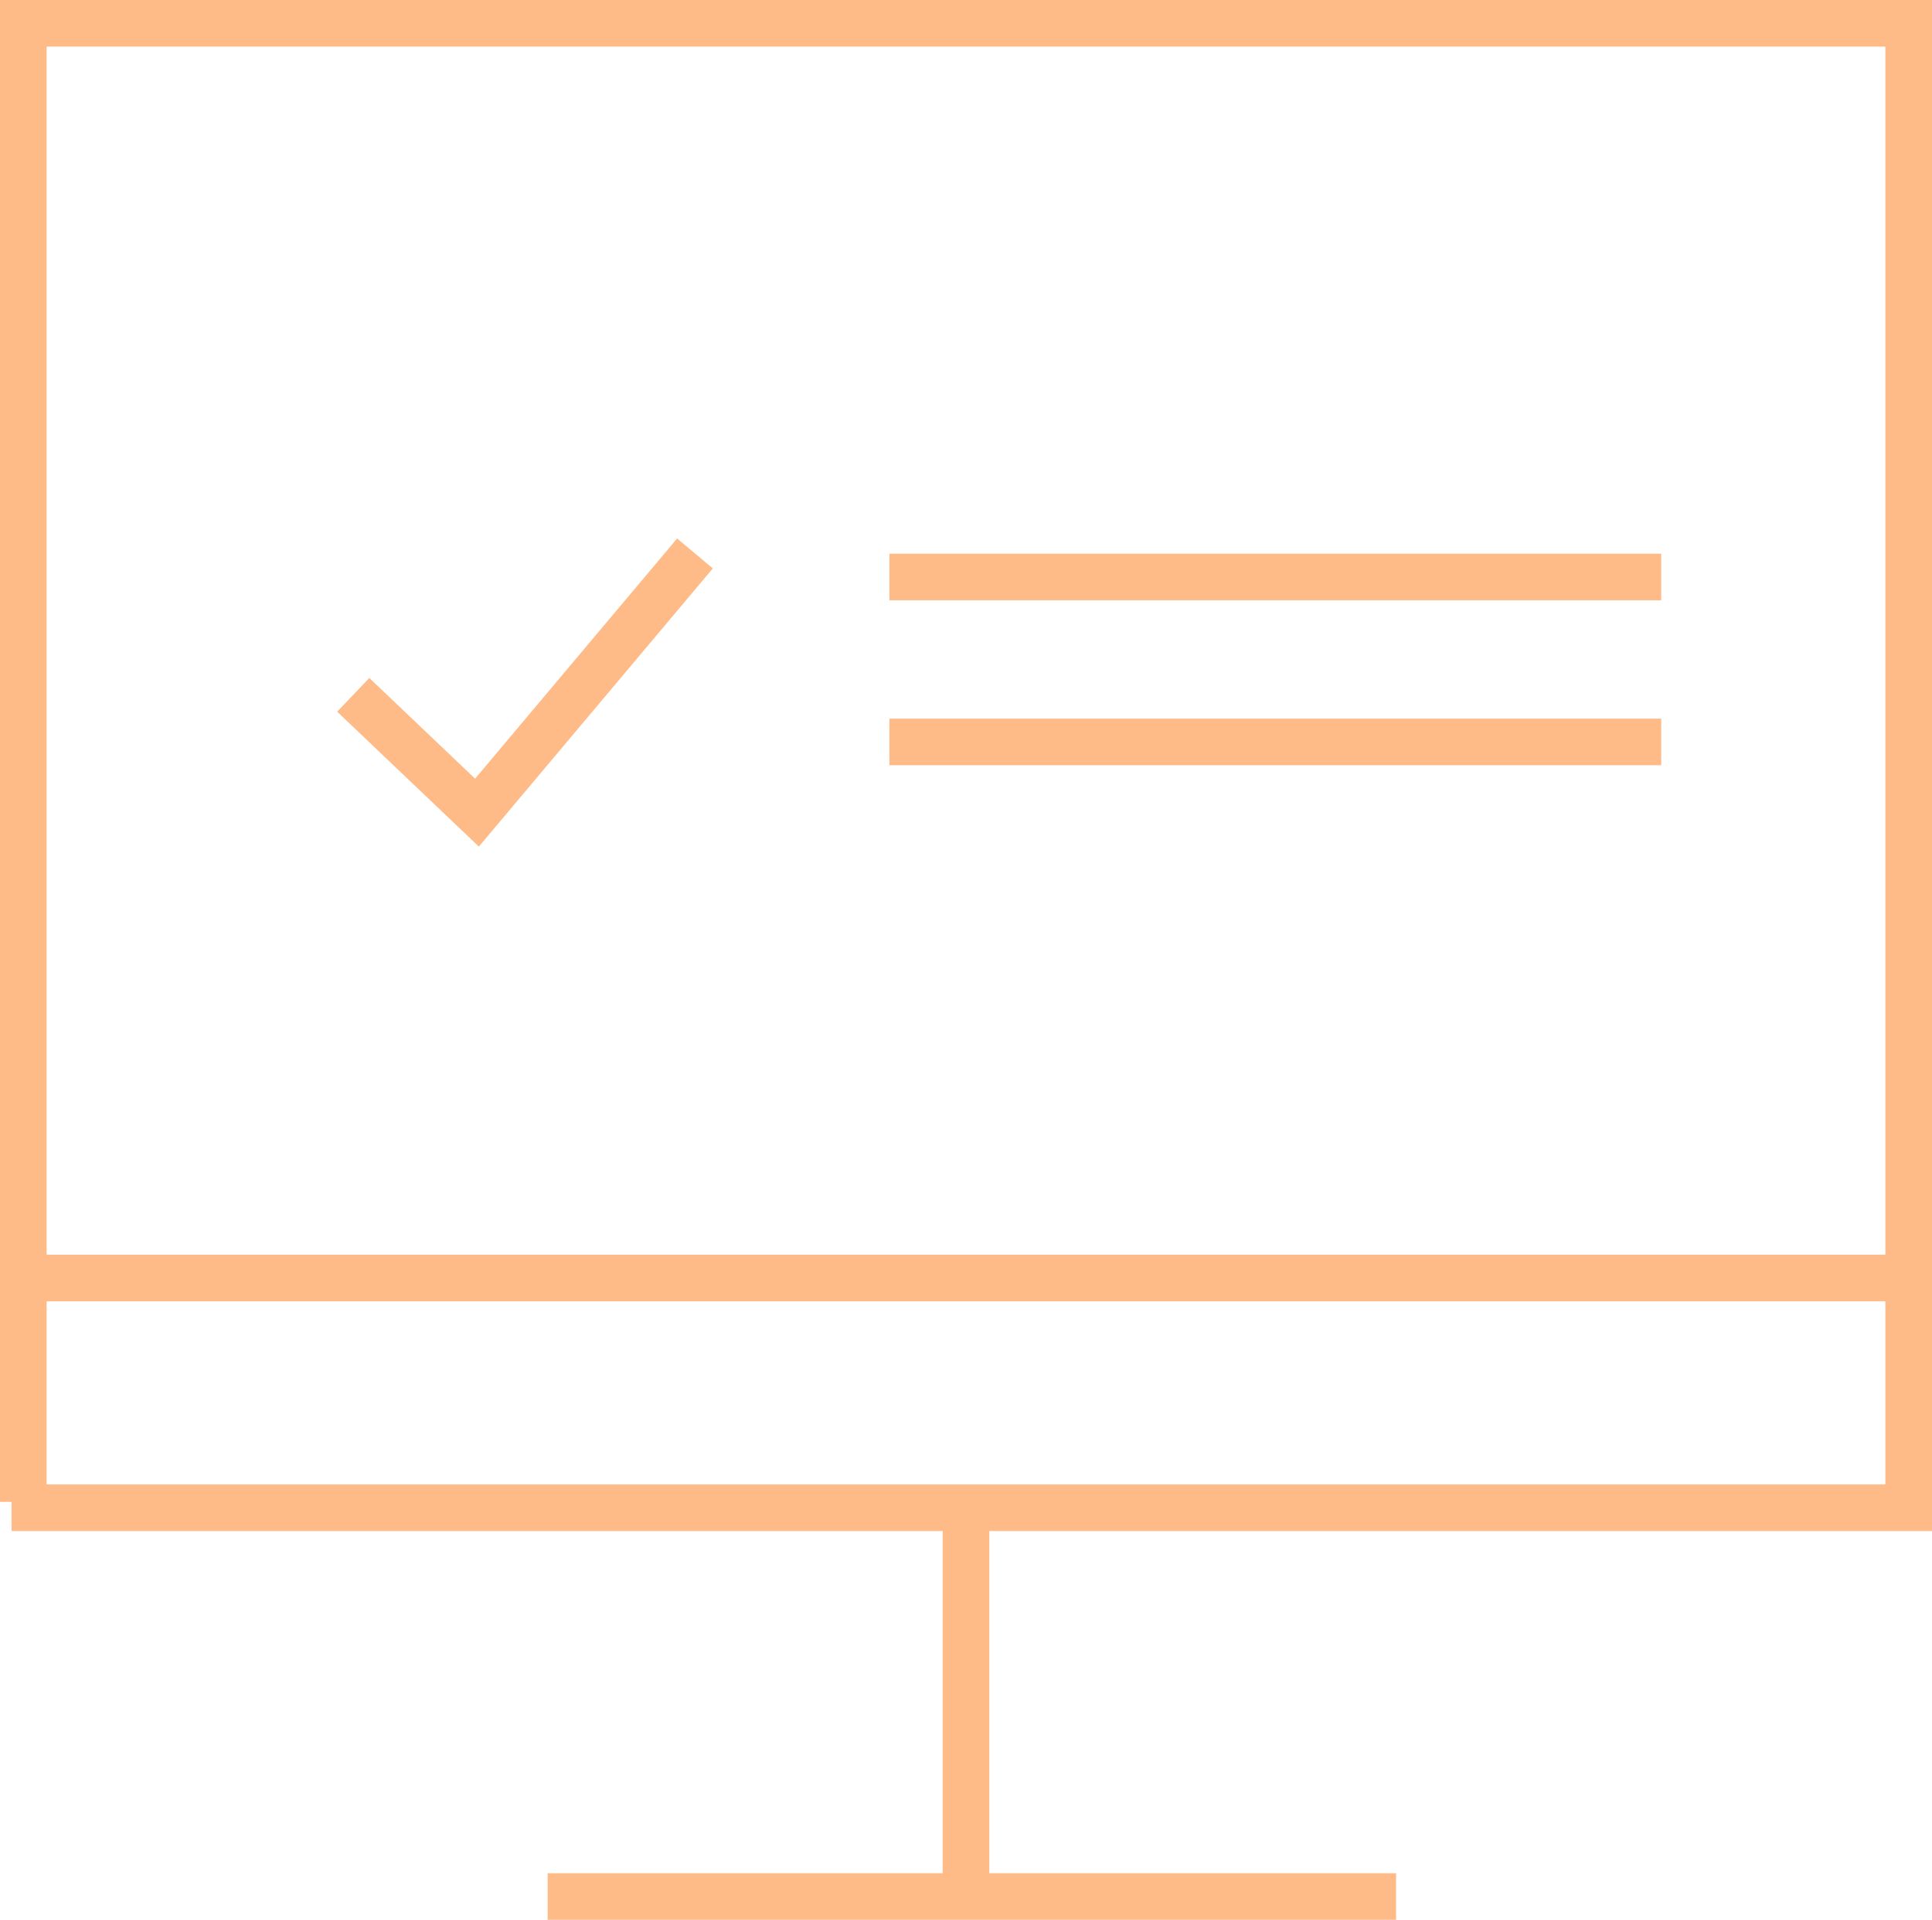<svg xmlns="http://www.w3.org/2000/svg" width="103.632" height="103" viewBox="0 0 103.632 103">
  <g id="online_school" transform="translate(0.618 1.05)">
    <g id="グループ_364" data-name="グループ 364" transform="translate(0 0.2)">
      <path id="パス_200" data-name="パス 200" d="M24.13,9.2,12.437,23.106,5.8,16.785" transform="translate(12.53 19.243)" fill="none" stroke="#ffbb87" stroke-miterlimit="10" stroke-width="2.5"/>
      <line id="線_107" data-name="線 107" x2="41.401" transform="translate(47.089 29.707)" fill="none" stroke="#ffbb87" stroke-miterlimit="10" stroke-width="2.5"/>
      <line id="線_108" data-name="線 108" x1="41.401" transform="translate(47.089 38.556)" fill="none" stroke="#ffbb87" stroke-miterlimit="10" stroke-width="2.5"/>
      <path id="パス_201" data-name="パス 201" d="M0,79.841H101.764V.2H.632V79.525" transform="translate(0 -0.2)" fill="none" stroke="#ffbb87" stroke-miterlimit="10" stroke-width="2.5"/>
    </g>
    <line id="線_109" data-name="線 109" x2="100.816" transform="translate(0.632 67.516)" fill="none" stroke="#ffbb87" stroke-miterlimit="10" stroke-width="2.5"/>
    <line id="線_110" data-name="線 110" x1="45.509" transform="translate(28.759 100.7)" fill="none" stroke="#ffbb87" stroke-miterlimit="10" stroke-width="2.5"/>
    <line id="線_111" data-name="線 111" y1="20.858" transform="translate(51.198 79.841)" fill="none" stroke="#ffbb87" stroke-miterlimit="10" stroke-width="2.5"/>
  </g>
</svg>
